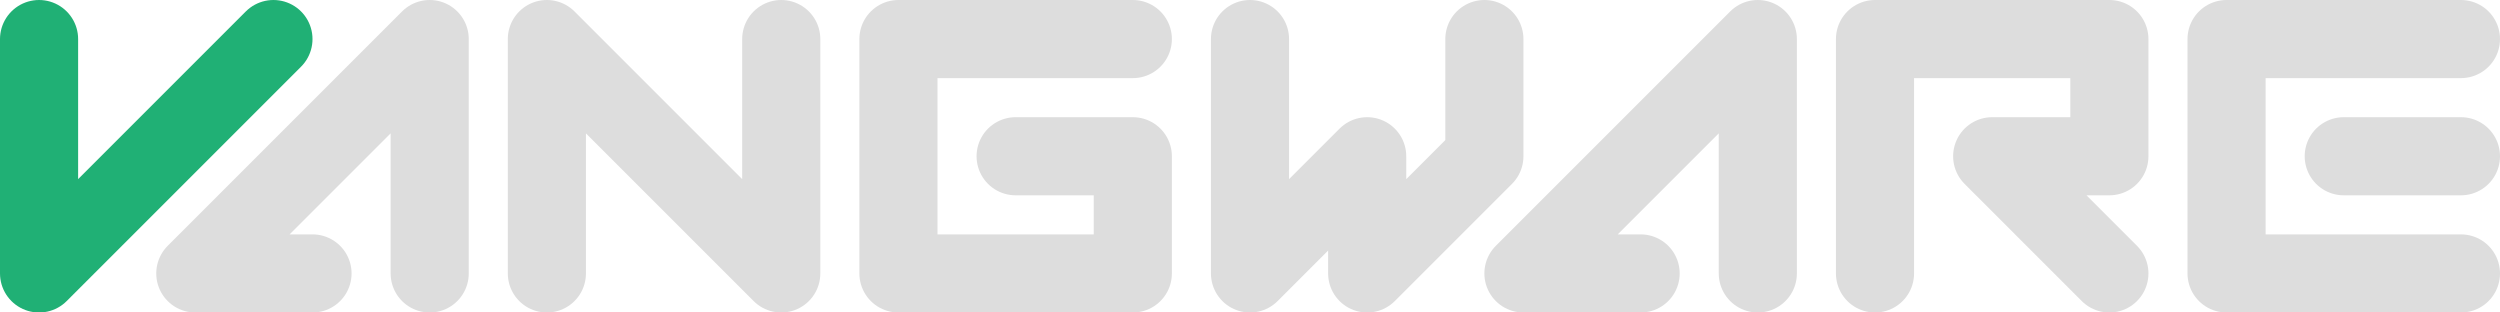 <svg xmlns="http://www.w3.org/2000/svg" viewBox="0 0 64 8"><g fill="none" stroke-width="2" stroke-linecap="round" stroke-linejoin="round"><path stroke="#20b075" d="M1 1v6l6-6"/><path stroke="#DDD" d="M14 7V1l6 6V1m12 0v6l3-3v3l3-3V1M11 7V1L5 7h3m37 0V1l-6 6h3m21 0h-6V1h6M48 7V1h6v3h-3l3 3M29 1h-6v6h6V4h-3M60 4h3"/></g></svg>